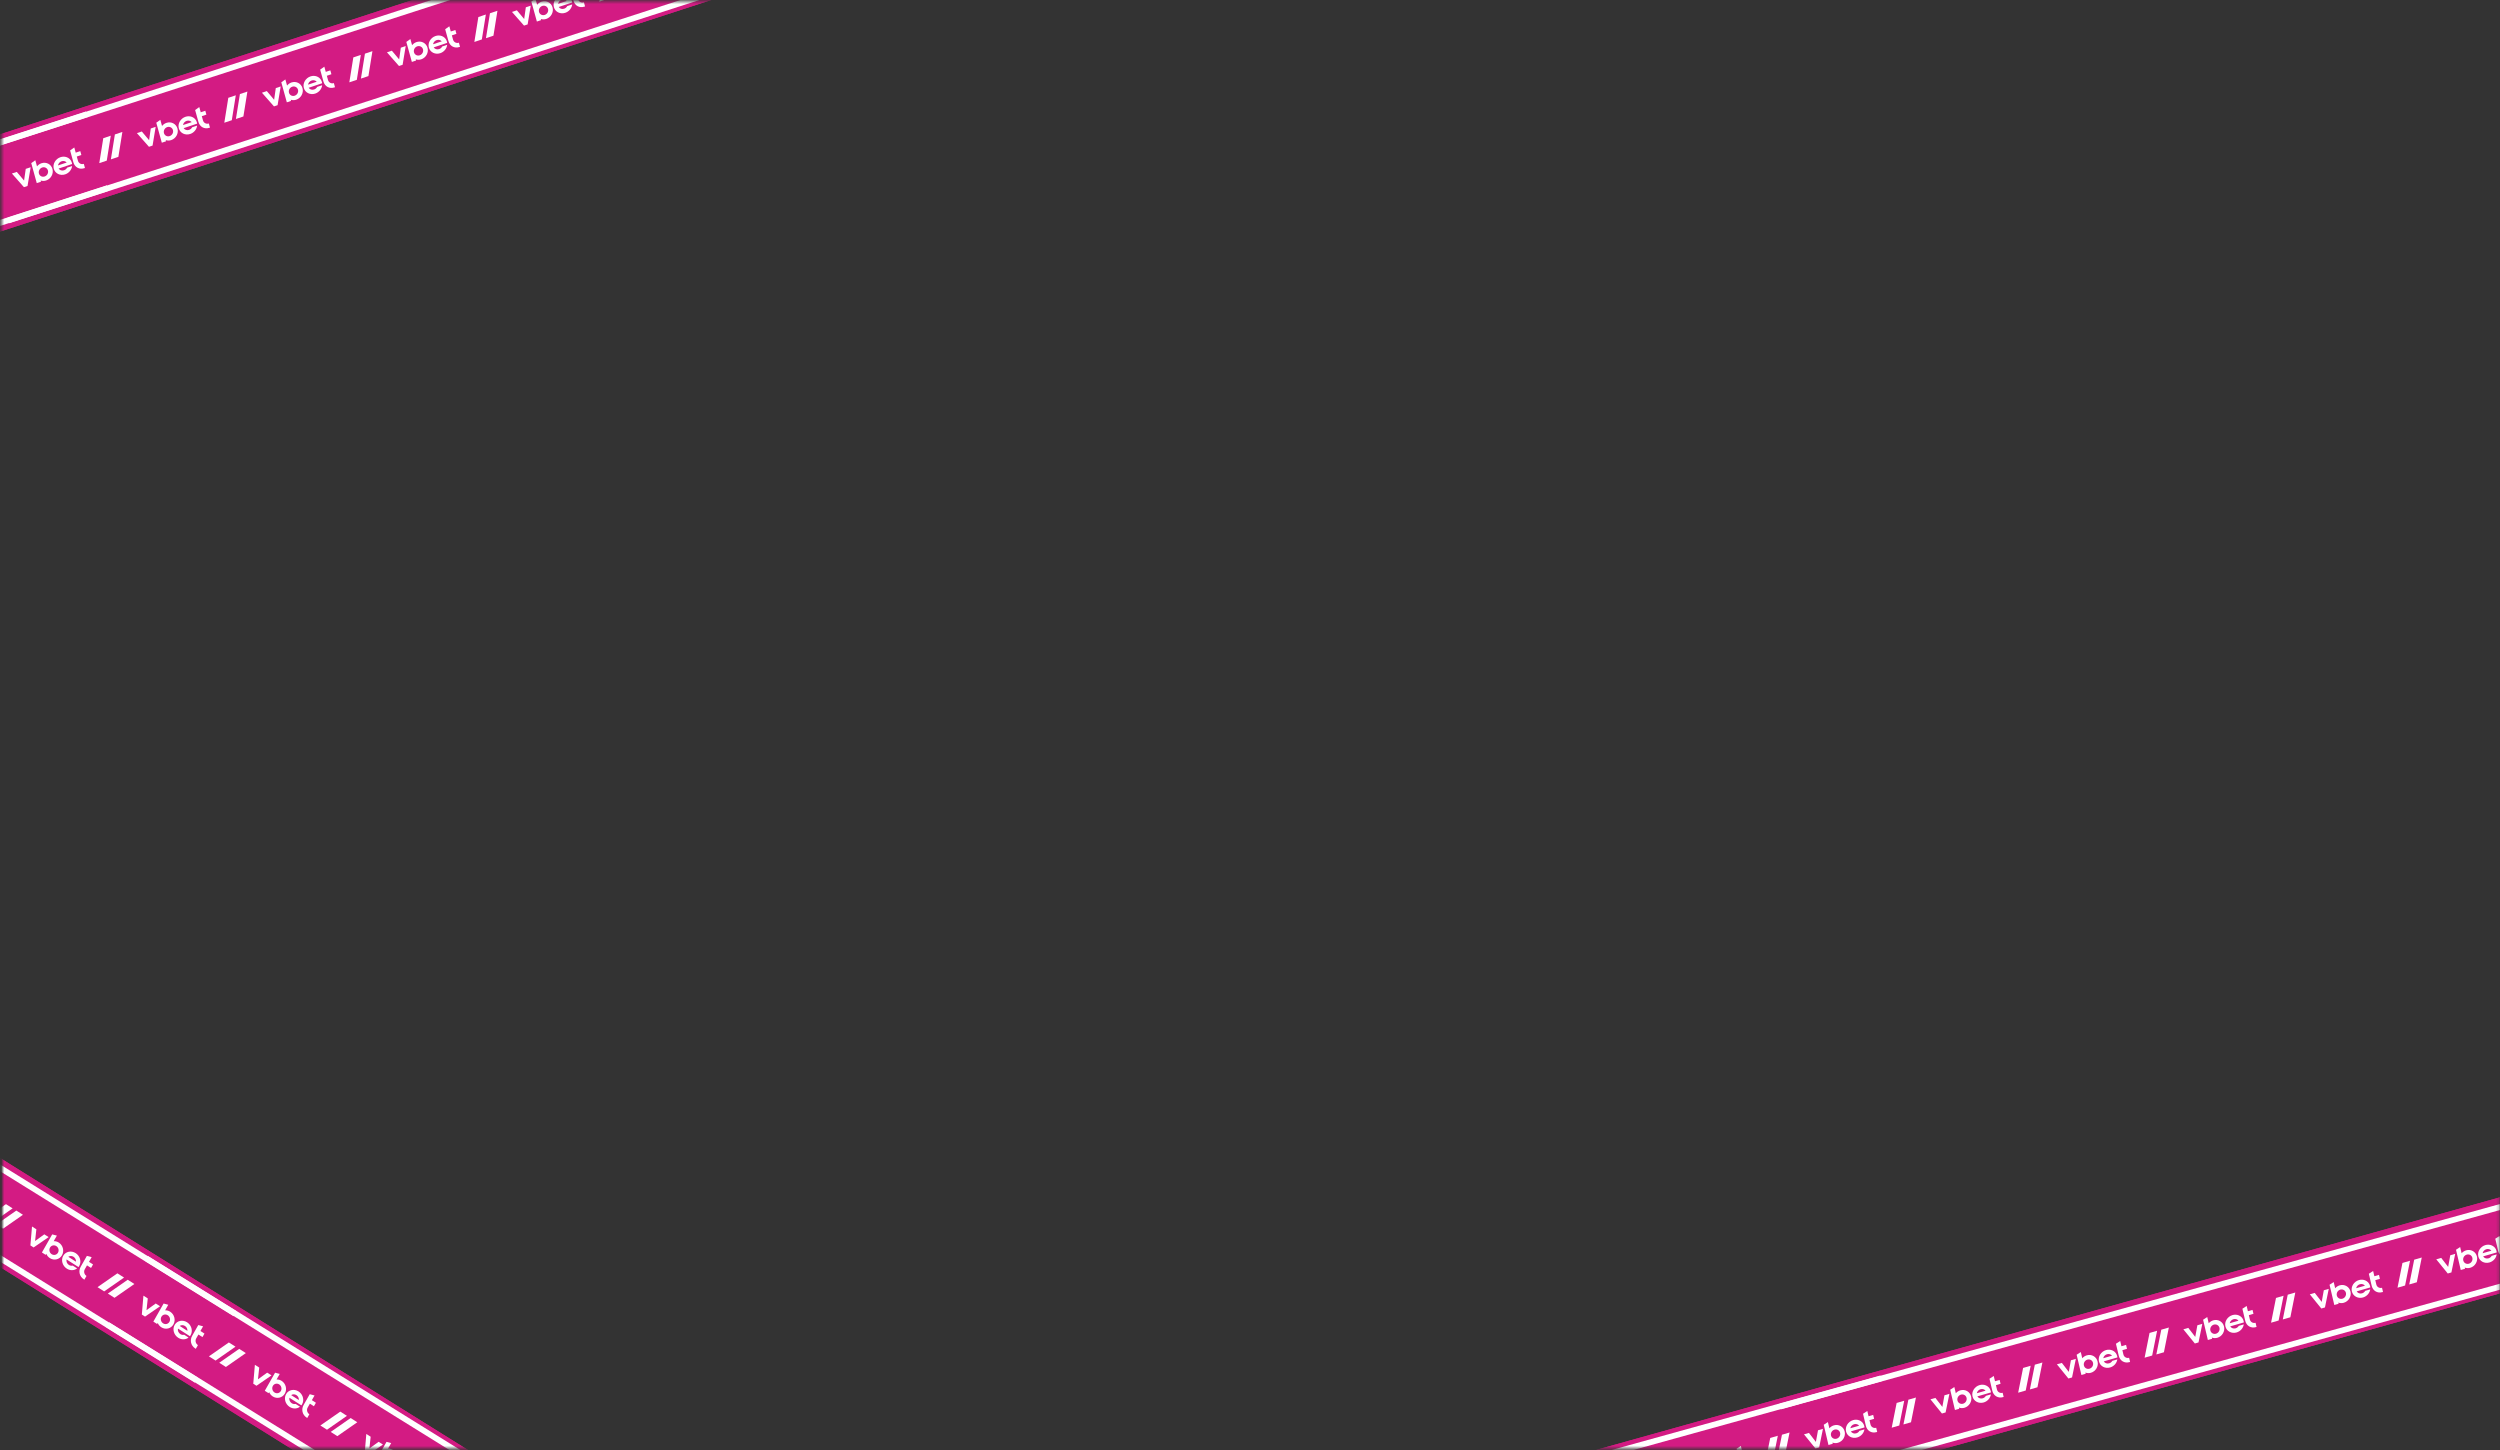 <svg width="900" height="522" viewBox="0 0 900 522" fill="none" xmlns="http://www.w3.org/2000/svg">
<rect x="0" y="0" width="900" height="522" fill="#333333" stroke="none"/>
<mask id="mask0_204_371" style="mask-type:alpha" maskUnits="userSpaceOnUse" x="0" y="0" width="452" height="207">
<rect x="0.57" y="0.467" width="450.483" height="205.579" fill="#C4C4C4"/>
</mask>
<g mask="url(#mask0_204_371)">
<path d="M255.743 -34.916L-230.616 123.457L-221.533 155.51L264.826 -2.863L255.743 -34.916Z" fill="#D31B83"/>
<path d="M255.743 -34.916L-230.616 123.457L-221.533 155.51L264.826 -2.863L255.743 -34.916Z" fill="#D31B83"/>
<path d="M30.938 40.136L-229.945 124.512L-229.371 126.523L31.512 42.147L30.938 40.136Z" fill="white"/>
<path d="M38.521 66.694L-222.363 151.07L-221.789 153.081L39.094 68.705L38.521 66.694Z" fill="white"/>
<path d="M-2.399 71.004L-5.1 71.913L-3.637 62.946L-0.936 62.037L-2.399 71.004Z" fill="white"/>
<path d="M255.977 -32.566L-4.906 51.81L-4.333 53.821L256.55 -30.555L255.977 -32.566Z" fill="white"/>
<path d="M263.559 -6.009L2.676 78.368L3.249 80.379L264.133 -3.997L263.559 -6.009Z" fill="white"/>
<path d="M218.472 -0.342L215.777 0.561L217.217 -8.414L219.912 -9.316L218.472 -0.342Z" fill="white"/>
<path d="M173.462 14.199L170.768 15.102L172.208 6.127L174.904 5.224L173.462 14.199Z" fill="white"/>
<path d="M177.639 12.85L174.944 13.752L176.384 4.778L179.079 3.875L177.639 12.85Z" fill="white"/>
<path d="M188.704 6.843L186.077 3.71L184.314 4.3L188.651 9.221L189.949 8.786L191.066 2.04L189.301 2.63L188.704 6.843Z" fill="white"/>
<path d="M201.8 -1.581C200.004 -0.979 198.933 0.893 199.405 2.601C199.877 4.31 201.713 5.207 203.507 4.606C204.895 4.141 205.85 2.916 205.994 1.594L204.209 2.192C203.986 2.618 203.596 2.969 203.101 3.135C202.324 3.395 201.533 3.12 201.141 2.512L205.992 0.888C205.975 0.732 205.944 0.578 205.902 0.425C205.841 0.204 205.757 -0.003 205.654 -0.196C204.956 -1.491 203.362 -2.104 201.8 -1.581ZM200.911 1.393C201.013 0.73 201.504 0.125 202.205 -0.109C202.905 -0.344 203.617 -0.142 204.038 0.345L200.911 1.393Z" fill="white"/>
<path d="M194.956 0.603C194.308 0.821 193.761 1.221 193.356 1.728L192.745 -0.488L191.287 0.552L193.275 7.757L194.796 7.247L194.686 6.828C195.3 7.026 195.988 7.038 196.668 6.81C198.383 6.235 199.391 4.38 198.918 2.667C198.446 0.952 196.672 0.029 194.956 0.603ZM196.117 5.371C195.221 5.671 194.296 5.189 194.05 4.296C193.803 3.402 194.329 2.436 195.224 2.136C196.118 1.837 197.043 2.317 197.29 3.211C197.537 4.105 197.012 5.071 196.117 5.371Z" fill="white"/>
<path d="M209.324 -2.358L208.937 -3.755L207.292 -3.206L206.773 -5.08L205.272 -4.011L206.463 0.29C206.941 2.014 208.578 2.994 210.399 2.386L210.619 2.313L210.207 0.828C209.297 1.132 208.36 0.645 208.109 -0.26L207.68 -1.81L209.324 -2.358Z" fill="white"/>
<path d="M128.454 28.74L125.758 29.643L127.198 20.668L129.894 19.765L128.454 28.74Z" fill="white"/>
<path d="M132.631 27.39L129.935 28.293L131.375 19.319L134.071 18.416L132.631 27.39Z" fill="white"/>
<path d="M143.695 21.384L141.068 18.251L139.305 18.841L143.642 23.762L144.94 23.327L146.056 16.581L144.293 17.171L143.695 21.384Z" fill="white"/>
<path d="M156.79 12.96C154.995 13.562 153.924 15.434 154.395 17.142C154.867 18.851 156.704 19.748 158.498 19.147C159.886 18.682 160.841 17.457 160.985 16.135L159.2 16.733C158.977 17.159 158.586 17.51 158.092 17.676C157.315 17.936 156.523 17.661 156.132 17.053L160.982 15.429C160.965 15.273 160.935 15.119 160.893 14.966C160.832 14.745 160.748 14.538 160.644 14.345C159.947 13.05 158.353 12.437 156.79 12.96ZM155.903 15.933C156.005 15.27 156.496 14.666 157.196 14.431C157.897 14.197 158.609 14.398 159.03 14.886L155.903 15.933Z" fill="white"/>
<path d="M149.948 15.144C149.3 15.361 148.752 15.762 148.348 16.268L147.736 14.053L146.278 15.093L148.267 22.297L149.788 21.788L149.678 21.368C150.292 21.567 150.98 21.578 151.659 21.351C153.375 20.776 154.383 18.92 153.91 17.207C153.437 15.493 151.664 14.569 149.948 15.144ZM151.107 19.912C150.212 20.212 149.287 19.73 149.041 18.837C148.794 17.943 149.319 16.977 150.214 16.677C151.108 16.378 152.034 16.858 152.281 17.752C152.527 18.646 152.002 19.612 151.107 19.912Z" fill="white"/>
<path d="M164.315 12.182L163.929 10.786L162.284 11.334L161.765 9.461L160.264 10.53L161.455 14.83C161.932 16.555 163.569 17.535 165.391 16.927L165.61 16.854L165.199 15.369C164.288 15.673 163.352 15.186 163.101 14.281L162.672 12.731L164.315 12.182Z" fill="white"/>
<path d="M83.445 43.281L80.75 44.183L82.19 35.209L84.885 34.306L83.445 43.281Z" fill="white"/>
<path d="M87.621 41.931L84.926 42.834L86.367 33.859L89.062 32.957L87.621 41.931Z" fill="white"/>
<path d="M98.686 35.925L96.06 32.791L94.296 33.382L98.633 38.303L99.931 37.868L101.047 31.122L99.284 31.712L98.686 35.925Z" fill="white"/>
<path d="M111.781 27.501C109.986 28.102 108.915 29.975 109.386 31.683C109.858 33.392 111.695 34.289 113.489 33.688C114.877 33.223 115.832 31.998 115.976 30.676L114.191 31.274C113.968 31.7 113.577 32.051 113.083 32.217C112.306 32.477 111.514 32.202 111.123 31.594L115.973 29.97C115.956 29.814 115.926 29.66 115.884 29.507C115.823 29.286 115.738 29.079 115.635 28.886C114.939 27.591 113.344 26.978 111.781 27.501ZM110.894 30.474C110.996 29.811 111.487 29.207 112.187 28.973C112.888 28.738 113.6 28.939 114.021 29.427L110.894 30.474Z" fill="white"/>
<path d="M104.939 29.685C104.29 29.902 103.743 30.303 103.339 30.809L102.727 28.594L101.269 29.634L103.258 36.838L104.778 36.329L104.669 35.909C105.283 36.108 105.971 36.119 106.65 35.892C108.366 35.317 109.374 33.461 108.901 31.748C108.429 30.034 106.654 29.11 104.939 29.685ZM106.099 34.453C105.204 34.752 104.279 34.27 104.033 33.378C103.786 32.484 104.311 31.517 105.206 31.218C106.1 30.918 107.026 31.399 107.273 32.292C107.518 33.187 106.993 34.153 106.099 34.453Z" fill="white"/>
<path d="M119.306 26.723L118.919 25.326L117.274 25.875L116.756 24.002L115.255 25.071L116.446 29.371C116.923 31.096 118.56 32.076 120.381 31.468L120.601 31.395L120.19 29.91C119.279 30.214 118.342 29.727 118.092 28.822L117.662 27.272L119.306 26.723Z" fill="white"/>
<path d="M38.436 57.822L35.741 58.724L37.181 49.75L39.876 48.847L38.436 57.822Z" fill="white"/>
<path d="M42.612 56.472L39.917 57.375L41.358 48.4L44.052 47.498L42.612 56.472Z" fill="white"/>
<path d="M53.678 50.466L51.051 47.332L49.288 47.923L53.624 52.844L54.923 52.409L56.039 45.662L54.275 46.253L53.678 50.466Z" fill="white"/>
<path d="M66.773 42.042C64.978 42.643 63.907 44.515 64.378 46.223C64.85 47.932 66.686 48.829 68.481 48.228C69.869 47.764 70.824 46.539 70.967 45.217L69.182 45.815C68.96 46.24 68.569 46.592 68.075 46.757C67.298 47.017 66.506 46.742 66.115 46.135L70.965 44.51C70.948 44.355 70.918 44.2 70.876 44.047C70.815 43.827 70.73 43.619 70.627 43.427C69.929 42.132 68.335 41.519 66.773 42.042ZM65.884 45.015C65.986 44.352 66.478 43.748 67.178 43.513C67.878 43.279 68.591 43.48 69.012 43.968L65.884 45.015Z" fill="white"/>
<path d="M59.929 44.226C59.281 44.443 58.734 44.844 58.33 45.35L57.718 43.135L56.261 44.174L58.249 51.379L59.77 50.87L59.661 50.45C60.275 50.649 60.962 50.66 61.642 50.432C63.358 49.857 64.366 48.002 63.893 46.289C63.42 44.575 61.645 43.651 59.929 44.226ZM61.09 48.994C60.195 49.293 59.27 48.811 59.024 47.919C58.777 47.025 59.302 46.058 60.197 45.758C61.091 45.459 62.017 45.94 62.264 46.833C62.51 47.727 61.984 48.694 61.09 48.994Z" fill="white"/>
<path d="M74.297 41.264L73.91 39.867L72.265 40.416L71.746 38.543L70.245 39.612L71.436 43.912C71.914 45.637 73.551 46.617 75.372 46.009L75.592 45.935L75.181 44.451C74.27 44.755 73.333 44.268 73.083 43.363L72.653 41.813L74.297 41.264Z" fill="white"/>
<path d="M8.668 65.006L6.043 61.878L4.279 62.47L8.612 67.382L9.912 66.945L11.035 60.203L9.269 60.795L8.668 65.006Z" fill="white"/>
<path d="M21.766 56.586C19.97 57.189 18.896 59.061 19.366 60.767C19.836 62.475 21.673 63.369 23.469 62.766C24.858 62.3 25.815 61.075 25.96 59.753L24.173 60.353C23.95 60.779 23.559 61.13 23.064 61.296C22.286 61.557 21.494 61.284 21.104 60.677L25.958 59.047C25.941 58.892 25.911 58.738 25.869 58.585C25.808 58.364 25.724 58.157 25.621 57.965C24.924 56.672 23.33 56.061 21.766 56.586ZM20.874 59.558C20.977 58.896 21.469 58.291 22.17 58.056C22.871 57.821 23.584 58.021 24.004 58.508L20.874 59.558Z" fill="white"/>
<path d="M14.922 58.769C14.273 58.987 13.725 59.388 13.32 59.895L12.71 57.681L11.25 58.722L13.233 65.92L14.755 65.409L14.646 64.99C15.26 65.188 15.948 65.198 16.629 64.97C18.346 64.393 19.356 62.538 18.885 60.826C18.415 59.113 16.64 58.192 14.922 58.769ZM16.079 63.532C15.183 63.833 14.258 63.352 14.012 62.461C13.766 61.568 14.293 60.601 15.188 60.3C16.083 60 17.009 60.479 17.255 61.372C17.501 62.265 16.975 63.231 16.079 63.532Z" fill="white"/>
<path d="M29.291 55.803L28.905 54.407L27.257 54.958L26.74 53.086L25.236 54.156L26.424 58.455C26.901 60.178 28.538 61.156 30.363 60.546L30.583 60.472L30.173 58.989C29.26 59.294 28.323 58.808 28.073 57.903L27.644 56.354L29.291 55.803Z" fill="white"/>
</g>
<mask id="mask1_204_371" style="mask-type:alpha" maskUnits="userSpaceOnUse" x="361" y="276" width="539" height="246">
<rect x="361.961" y="276.205" width="537.831" height="245.251" fill="#C4C4C4"/>
</mask>
<g mask="url(#mask1_204_371)">
<path d="M904.34 429.812L412.473 567.285L420.323 599.673L912.19 462.2L904.34 429.812Z" fill="#D31B83"/>
<path d="M904.34 429.812L412.473 567.285L420.323 599.673L912.19 462.2L904.34 429.812Z" fill="#D31B83"/>
<path d="M676.914 495.19L413.054 568.326L413.55 570.356L677.409 497.219L676.914 495.19Z" fill="white"/>
<path d="M638.212 525.778L635.481 526.573L637.283 517.667L640.014 516.872L638.212 525.778Z" fill="white"/>
<path d="M642.436 524.609L639.705 525.404L641.507 516.498L644.238 515.703L642.436 524.609Z" fill="white"/>
<path d="M629.157 523.374L628.824 521.961L627.16 522.44L626.713 520.544L625.174 521.55L626.199 525.9C626.611 527.645 628.208 528.694 630.05 528.164L630.272 528.1L629.918 526.598C628.997 526.863 628.08 526.337 627.864 525.421L627.494 523.853L629.157 523.374Z" fill="white"/>
<path d="M904.522 432.189L640.662 505.326L641.158 507.355L905.018 434.218L904.522 432.189Z" fill="white"/>
<path d="M911.093 459.05L647.233 532.187L647.729 534.216L911.589 461.079L911.093 459.05Z" fill="white"/>
<path d="M865.829 462.785L863.105 463.572L864.883 454.659L867.607 453.872L865.829 462.785Z" fill="white"/>
<path d="M870.054 461.615L867.329 462.403L869.107 453.49L871.831 452.702L870.054 461.615Z" fill="white"/>
<path d="M881.338 456.085L878.835 452.84L877.052 453.355L881.194 458.461L882.507 458.081L883.877 451.382L882.094 451.898L881.338 456.085Z" fill="white"/>
<path d="M894.743 448.226C892.928 448.751 891.788 450.578 892.194 452.306C892.6 454.035 894.399 455.01 896.213 454.486C897.616 454.08 898.616 452.896 898.81 451.58L897.005 452.102C896.767 452.518 896.363 452.853 895.863 452.997C895.078 453.224 894.298 452.916 893.931 452.291L898.834 450.873C898.823 450.717 898.799 450.562 898.762 450.407C898.71 450.184 898.633 449.972 898.538 449.776C897.89 448.451 896.323 447.77 894.743 448.226ZM893.743 451.162C893.87 450.503 894.383 449.92 895.091 449.715C895.799 449.511 896.504 449.742 896.905 450.248L893.743 451.162Z" fill="white"/>
<path d="M887.822 450.116C887.166 450.306 886.605 450.683 886.182 451.172L885.656 448.93L884.161 449.908L885.872 457.198L887.41 456.753L887.316 456.329C887.922 456.554 888.608 456.594 889.295 456.395C891.03 455.894 892.106 454.081 891.699 452.348C891.293 450.614 889.556 449.614 887.822 450.116ZM888.8 454.933C887.895 455.195 886.99 454.673 886.777 453.77C886.565 452.866 887.126 451.922 888.031 451.66C888.935 451.399 889.841 451.919 890.053 452.823C890.265 453.727 889.703 454.672 888.8 454.933Z" fill="white"/>
<path d="M902.289 447.773L901.956 446.359L900.292 446.838L899.845 444.943L898.306 445.948L899.331 450.299C899.743 452.044 901.34 453.093 903.182 452.563L903.404 452.499L903.05 450.997C902.129 451.262 901.212 450.735 900.996 449.82L900.626 448.251L902.289 447.773Z" fill="white"/>
<path d="M820.306 475.385L817.582 476.173L819.36 467.26L822.085 466.472L820.306 475.385Z" fill="white"/>
<path d="M824.53 474.216L821.806 475.004L823.584 466.091L826.308 465.303L824.53 474.216Z" fill="white"/>
<path d="M835.815 468.686L833.311 465.441L831.529 465.956L835.672 471.061L836.984 470.682L838.354 463.983L836.571 464.499L835.815 468.686Z" fill="white"/>
<path d="M849.22 460.827C847.405 461.352 846.265 463.178 846.67 464.906C847.077 466.635 848.876 467.611 850.69 467.086C852.093 466.68 853.093 465.496 853.286 464.181L851.482 464.702C851.243 465.118 850.84 465.453 850.34 465.598C849.555 465.825 848.775 465.516 848.407 464.892L853.311 463.474C853.3 463.318 853.275 463.162 853.239 463.007C853.186 462.784 853.11 462.573 853.014 462.376C852.367 461.052 850.799 460.37 849.22 460.827ZM848.22 463.762C848.347 463.104 848.86 462.521 849.568 462.316C850.276 462.111 850.98 462.343 851.381 462.848L848.22 463.762Z" fill="white"/>
<path d="M842.298 462.717C841.643 462.906 841.082 463.283 840.659 463.773L840.132 461.531L838.637 462.509L840.349 469.798L841.887 469.354L841.793 468.929C842.398 469.154 843.085 469.195 843.772 468.996C845.506 468.494 846.583 466.682 846.176 464.949C845.77 463.214 844.033 462.215 842.298 462.717ZM843.276 467.534C842.371 467.795 841.466 467.274 841.254 466.371C841.042 465.466 841.603 464.522 842.508 464.261C843.411 463.999 844.317 464.519 844.53 465.424C844.742 466.328 844.181 467.272 843.276 467.534Z" fill="white"/>
<path d="M856.765 460.373L856.432 458.96L854.769 459.439L854.322 457.544L852.782 458.549L853.808 462.899C854.219 464.644 855.817 465.694 857.658 465.163L857.881 465.099L857.527 463.597C856.606 463.862 855.689 463.336 855.473 462.42L855.103 460.852L856.765 460.373Z" fill="white"/>
<path d="M774.784 487.985L772.058 488.773L773.836 479.861L776.562 479.073L774.784 487.985Z" fill="white"/>
<path d="M779.008 486.816L776.283 487.604L778.061 478.691L780.786 477.903L779.008 486.816Z" fill="white"/>
<path d="M790.291 481.286L787.788 478.041L786.006 478.556L790.148 483.661L791.461 483.282L792.831 476.584L791.048 477.099L790.291 481.286Z" fill="white"/>
<path d="M803.696 473.428C801.882 473.952 800.741 475.779 801.147 477.507C801.553 479.236 803.353 480.211 805.166 479.687C806.57 479.281 807.57 478.097 807.763 476.781L805.958 477.303C805.72 477.719 805.317 478.054 804.817 478.198C804.032 478.425 803.252 478.117 802.884 477.492L807.787 476.075C807.776 475.919 807.752 475.763 807.715 475.608C807.663 475.385 807.587 475.174 807.491 474.977C806.844 473.652 805.276 472.971 803.696 473.428ZM802.698 476.363C802.825 475.704 803.338 475.121 804.046 474.916C804.754 474.711 805.458 474.943 805.859 475.449L802.698 476.363Z" fill="white"/>
<path d="M796.776 475.317C796.121 475.506 795.56 475.884 795.137 476.373L794.61 474.131L793.115 475.109L794.827 482.399L796.364 481.954L796.271 481.53C796.876 481.755 797.562 481.795 798.25 481.596C799.984 481.095 801.06 479.282 800.653 477.549C800.246 475.815 798.511 474.815 796.776 475.317ZM797.753 480.134C796.848 480.396 795.943 479.874 795.731 478.971C795.519 478.067 796.079 477.123 796.984 476.861C797.888 476.6 798.794 477.12 799.006 478.024C799.219 478.928 798.658 479.873 797.753 480.134Z" fill="white"/>
<path d="M811.243 472.973L810.91 471.56L809.246 472.039L808.8 470.144L807.26 471.149L808.286 475.5C808.697 477.245 810.294 478.294 812.136 477.763L812.358 477.7L812.004 476.197C811.083 476.463 810.166 475.936 809.95 475.02L809.581 473.452L811.243 472.973Z" fill="white"/>
<path d="M729.261 500.586L726.536 501.374L728.314 492.461L731.038 491.673L729.261 500.586Z" fill="white"/>
<path d="M733.485 499.417L730.759 500.205L732.538 491.292L735.263 490.504L733.485 499.417Z" fill="white"/>
<path d="M744.768 493.887L742.266 490.641L740.482 491.157L744.625 496.262L745.937 495.883L747.307 489.184L745.525 489.699L744.768 493.887Z" fill="white"/>
<path d="M758.173 486.028C756.358 486.553 755.218 488.379 755.624 490.107C756.03 491.836 757.829 492.812 759.643 492.287C761.046 491.882 762.046 490.698 762.24 489.382L760.435 489.903C760.197 490.32 759.793 490.654 759.293 490.799C758.508 491.026 757.728 490.717 757.361 490.093L762.264 488.675C762.253 488.519 762.229 488.363 762.192 488.208C762.14 487.985 762.064 487.774 761.968 487.578C761.321 486.252 759.753 485.572 758.173 486.028ZM757.174 488.963C757.301 488.305 757.815 487.721 758.523 487.517C759.231 487.312 759.934 487.544 760.336 488.049L757.174 488.963Z" fill="white"/>
<path d="M751.253 487.918C750.598 488.107 750.036 488.484 749.613 488.974L749.087 486.732L747.592 487.71L749.304 494.999L750.841 494.555L750.748 494.13C751.353 494.355 752.039 494.396 752.726 494.197C754.461 493.695 755.537 491.883 755.13 490.15C754.724 488.415 752.988 487.416 751.253 487.918ZM752.231 492.735C751.326 492.996 750.421 492.475 750.209 491.572C749.996 490.667 750.557 489.723 751.462 489.461C752.366 489.2 753.272 489.72 753.484 490.624C753.695 491.529 753.135 492.473 752.231 492.735Z" fill="white"/>
<path d="M765.72 485.574L765.387 484.161L763.723 484.64L763.276 482.745L761.737 483.749L762.763 488.1C763.174 489.845 764.771 490.895 766.613 490.364L766.835 490.3L766.481 488.798C765.56 489.063 764.643 488.537 764.427 487.621L764.057 486.053L765.72 485.574Z" fill="white"/>
<path d="M683.737 513.187L681.013 513.974L682.791 505.061L685.515 504.274L683.737 513.187Z" fill="white"/>
<path d="M687.961 512.017L685.237 512.805L687.015 503.892L689.739 503.104L687.961 512.017Z" fill="white"/>
<path d="M699.246 506.487L696.742 503.242L694.96 503.757L699.102 508.863L700.415 508.483L701.785 501.785L700.002 502.3L699.246 506.487Z" fill="white"/>
<path d="M712.651 498.629C710.836 499.153 709.696 500.98 710.102 502.708C710.508 504.437 712.307 505.412 714.121 504.888C715.524 504.482 716.524 503.298 716.717 501.982L714.913 502.504C714.674 502.92 714.271 503.255 713.771 503.399C712.986 503.626 712.206 503.318 711.839 502.693L716.742 501.275C716.731 501.119 716.706 500.964 716.67 500.809C716.618 500.586 716.541 500.374 716.445 500.178C715.798 498.853 714.23 498.172 712.651 498.629ZM711.651 501.564C711.778 500.905 712.291 500.322 712.999 500.117C713.707 499.913 714.411 500.144 714.812 500.65L711.651 501.564Z" fill="white"/>
<path d="M705.73 500.518C705.074 500.708 704.513 501.085 704.09 501.574L703.564 499.333L702.07 500.31L703.781 507.599L705.319 507.155L705.225 506.731C705.831 506.955 706.517 506.996 707.204 506.797C708.939 506.296 710.015 504.483 709.608 502.75C709.201 501.016 707.464 500.017 705.73 500.518ZM706.707 505.335C705.803 505.597 704.897 505.075 704.685 504.172C704.473 503.268 705.034 502.324 705.939 502.062C706.843 501.801 707.749 502.321 707.961 503.225C708.173 504.129 707.611 505.074 706.707 505.335Z" fill="white"/>
<path d="M720.197 498.175L719.864 496.761L718.2 497.24L717.753 495.345L716.214 496.35L717.239 500.701C717.651 502.446 719.248 503.495 721.09 502.965L721.312 502.901L720.958 501.399C720.037 501.664 719.12 501.137 718.904 500.222L718.534 498.653L720.197 498.175Z" fill="white"/>
<path d="M653.722 519.087L651.221 515.848L649.437 516.365L653.576 521.46L654.89 521.079L656.267 514.385L654.482 514.903L653.722 519.087Z" fill="white"/>
<path d="M667.13 511.233C665.314 511.759 664.171 513.586 664.576 515.312C664.98 517.039 666.779 518.011 668.595 517.485C669.999 517.077 671.001 515.893 671.196 514.578L669.39 515.102C669.151 515.518 668.747 515.853 668.246 515.998C667.461 516.226 666.68 515.919 666.313 515.295L671.221 513.872C671.21 513.716 671.186 513.56 671.15 513.406C671.097 513.183 671.021 512.972 670.925 512.776C670.279 511.453 668.711 510.774 667.13 511.233ZM666.127 514.167C666.255 513.509 666.769 512.925 667.477 512.72C668.186 512.514 668.89 512.745 669.291 513.25L666.127 514.167Z" fill="white"/>
<path d="M660.208 513.121C659.552 513.311 658.99 513.689 658.566 514.179L658.042 511.939L656.545 512.918L658.25 520.201L659.789 519.754L659.696 519.33C660.302 519.554 660.988 519.594 661.676 519.394C663.413 518.891 664.492 517.078 664.086 515.346C663.682 513.613 661.945 512.617 660.208 513.121ZM661.182 517.933C660.276 518.196 659.371 517.676 659.16 516.774C658.948 515.871 659.51 514.926 660.416 514.663C661.321 514.401 662.227 514.92 662.439 515.823C662.65 516.726 662.088 517.671 661.182 517.933Z" fill="white"/>
<path d="M674.677 510.774L674.344 509.361L672.678 509.842L672.233 507.948L670.69 508.955L671.712 513.303C672.122 515.047 673.721 516.094 675.566 515.561L675.789 515.497L675.436 513.996C674.513 514.262 673.595 513.737 673.38 512.822L673.011 511.254L674.677 510.774Z" fill="white"/>
</g>
<mask id="mask2_204_371" style="mask-type:alpha" maskUnits="userSpaceOnUse" x="0" y="266" width="738" height="256">
<rect x="0.901" y="266.874" width="736.529" height="254.582" fill="#C4C4C4"/>
</mask>
<g mask="url(#mask2_204_371)">
<path d="M286.545 595.687L-146.523 325.403L-163.215 354.255L269.853 624.539L286.545 595.687Z" fill="#D31B83"/>
<path d="M286.545 595.687L-146.523 325.403L-163.215 354.255L269.853 624.539L286.545 595.687Z" fill="#D31B83"/>
<path d="M85.121 472.038L-147.385 327.631L-148.434 329.437L84.072 473.844L85.121 472.038Z" fill="white"/>
<path d="M71.217 495.952L-161.289 351.546L-162.338 353.352L70.168 497.758L71.217 495.952Z" fill="white"/>
<path d="M37.495 464.904L35.1 463.373L42.264 458.396L44.659 459.927L37.495 464.904Z" fill="white"/>
<path d="M41.218 467.215L38.823 465.684L45.987 460.706L48.382 462.237L41.218 467.215Z" fill="white"/>
<path d="M-2.633 440.014L-5.024 438.492L2.154 433.492L4.545 435.014L-2.633 440.014Z" fill="white"/>
<path d="M1.089 442.325L-1.301 440.802L5.877 435.802L8.268 437.324L1.089 442.325Z" fill="white"/>
<path d="M12.63 446.768L13.089 442.537L11.525 441.541L10.943 448.353L12.095 449.086L17.514 445.354L15.949 444.358L12.63 446.768Z" fill="white"/>
<path d="M27.23 451.12C25.638 450.106 23.636 450.537 22.758 452.081C21.879 453.625 22.457 455.698 24.049 456.711C25.28 457.495 26.756 457.415 27.769 456.624L26.185 455.616C25.744 455.73 25.244 455.661 24.805 455.381C24.116 454.943 23.789 454.126 23.955 453.399L28.258 456.139C28.355 456.019 28.442 455.889 28.521 455.75C28.634 455.551 28.724 455.342 28.789 455.128C29.233 453.688 28.616 452.002 27.23 451.12ZM24.582 452.45C25.11 452.077 25.851 452.053 26.473 452.449C27.094 452.844 27.421 453.549 27.357 454.216L24.582 452.45Z" fill="white"/>
<path d="M21.16 447.327C20.585 446.961 19.949 446.801 19.332 446.826L20.472 444.824L18.795 444.378L15.09 450.889L16.439 451.748L16.659 451.374C16.923 451.998 17.365 452.552 17.968 452.936C19.49 453.905 21.439 453.435 22.319 451.887C23.202 450.338 22.682 448.296 21.16 447.327ZM18.607 451.513C17.813 451.007 17.543 449.942 18.002 449.136C18.462 448.328 19.477 448.083 20.271 448.589C21.064 449.094 21.336 450.158 20.876 450.966C20.416 451.774 19.4 452.018 18.607 451.513Z" fill="white"/>
<path d="M32.779 456.461L33.498 455.199L32.038 454.272L33.003 452.579L31.275 452.121L29.06 456.007C28.172 457.565 28.562 459.532 30.179 460.559L30.374 460.683L31.138 459.342C30.33 458.828 30.055 457.753 30.521 456.935L31.32 455.534L32.779 456.461Z" fill="white"/>
<path d="M285.71 596.519L53.205 452.113L52.155 453.919L284.661 598.325L285.71 596.519Z" fill="white"/>
<path d="M271.807 620.434L39.301 476.027L38.252 477.833L270.757 622.239L271.807 620.434Z" fill="white"/>
<path d="M117.719 514.702L115.328 513.18L122.506 508.179L124.897 509.701L117.719 514.702Z" fill="white"/>
<path d="M121.441 517.013L119.05 515.49L126.229 510.49L128.62 512.012L121.441 517.013Z" fill="white"/>
<path d="M132.981 521.455L133.441 517.225L131.876 516.228L131.294 523.04L132.446 523.773L137.865 520.041L136.301 519.045L132.981 521.455Z" fill="white"/>
<path d="M141.512 522.015C140.937 521.648 140.301 521.488 139.684 521.514L140.824 519.511L139.147 519.066L135.442 525.577L136.791 526.436L137.011 526.062C137.274 526.686 137.717 527.239 138.32 527.623C139.842 528.593 141.79 528.122 142.671 526.574C143.554 525.025 143.034 522.984 141.512 522.015ZM138.959 526.201C138.165 525.695 137.895 524.63 138.354 523.824C138.813 523.016 139.829 522.771 140.623 523.277C141.416 523.781 141.687 524.846 141.228 525.654C140.767 526.461 139.752 526.706 138.959 526.201Z" fill="white"/>
<path d="M77.599 489.805L75.209 488.283L82.387 483.282L84.777 484.804L77.599 489.805Z" fill="white"/>
<path d="M81.322 492.115L78.931 490.593L86.11 485.592L88.5 487.114L81.322 492.115Z" fill="white"/>
<path d="M92.863 496.558L93.322 492.328L91.758 491.332L91.175 498.143L92.328 498.877L97.746 495.145L96.181 494.148L92.863 496.558Z" fill="white"/>
<path d="M107.463 500.91C105.87 499.896 103.869 500.328 102.99 501.871C102.111 503.416 102.69 505.488 104.281 506.502C105.513 507.286 106.989 507.206 108.001 506.415L106.418 505.406C105.976 505.521 105.476 505.451 105.038 505.172C104.349 504.733 104.022 503.916 104.188 503.19L108.491 505.929C108.587 505.809 108.675 505.679 108.754 505.541C108.867 505.342 108.956 505.133 109.022 504.919C109.465 503.478 108.849 501.793 107.463 500.91ZM104.815 502.24C105.342 501.867 106.084 501.844 106.705 502.239C107.326 502.635 107.653 503.338 107.589 504.006L104.815 502.24Z" fill="white"/>
<path d="M101.393 497.117C100.818 496.751 100.182 496.591 99.565 496.617L100.704 494.614L99.029 494.169L95.323 500.681L96.672 501.54L96.892 501.165C97.156 501.789 97.598 502.343 98.201 502.727C99.723 503.696 101.672 503.226 102.553 501.678C103.434 500.128 102.915 498.087 101.393 497.117ZM98.84 501.303C98.046 500.798 97.775 499.733 98.234 498.926C98.694 498.119 99.709 497.874 100.503 498.379C101.296 498.884 101.568 499.949 101.108 500.756C100.649 501.564 99.633 501.808 98.84 501.303Z" fill="white"/>
<path d="M113.012 506.252L113.731 504.99L112.271 504.062L113.236 502.37L111.508 501.912L109.292 505.797C108.404 507.355 108.794 509.322 110.411 510.35L110.606 510.473L111.371 509.132C110.562 508.618 110.288 507.543 110.754 506.726L111.552 505.325L113.012 506.252Z" fill="white"/>
<path d="M52.744 471.66L53.198 467.431L51.633 466.433L51.06 473.243L52.212 473.978L57.625 470.254L56.059 469.256L52.744 471.66Z" fill="white"/>
<path d="M67.34 476.016C65.746 474.999 63.746 475.428 62.869 476.97C61.992 478.513 62.573 480.586 64.166 481.602C65.398 482.388 66.873 482.31 67.885 481.521L66.3 480.51C65.859 480.624 65.359 480.554 64.921 480.274C64.231 479.834 63.903 479.017 64.069 478.29L68.374 481.036C68.47 480.916 68.557 480.786 68.636 480.648C68.749 480.449 68.838 480.24 68.904 480.027C69.345 478.587 68.727 476.9 67.34 476.016ZM64.694 477.342C65.221 476.97 65.962 476.947 66.584 477.344C67.206 477.74 67.533 478.444 67.47 479.112L64.694 477.342Z" fill="white"/>
<path d="M61.271 472.222C60.696 471.855 60.059 471.694 59.443 471.719L60.58 469.717L58.902 469.269L55.205 475.776L56.555 476.637L56.775 476.263C57.039 476.887 57.482 477.442 58.086 477.827C59.609 478.798 61.557 478.331 62.436 476.784C63.316 475.236 62.794 473.194 61.271 472.222ZM58.723 476.405C57.928 475.898 57.657 474.833 58.115 474.026C58.574 473.219 59.589 472.976 60.383 473.483C61.177 473.989 61.45 475.054 60.991 475.861C60.533 476.668 59.518 476.912 58.723 476.405Z" fill="white"/>
<path d="M72.894 481.358L73.612 480.096L72.15 479.166L73.113 477.474L71.383 477.013L69.172 480.897C68.285 482.455 68.678 484.423 70.297 485.454L70.493 485.578L71.256 484.237C70.446 483.722 70.17 482.646 70.635 481.828L71.433 480.428L72.894 481.358Z" fill="white"/>
</g>
</svg>
